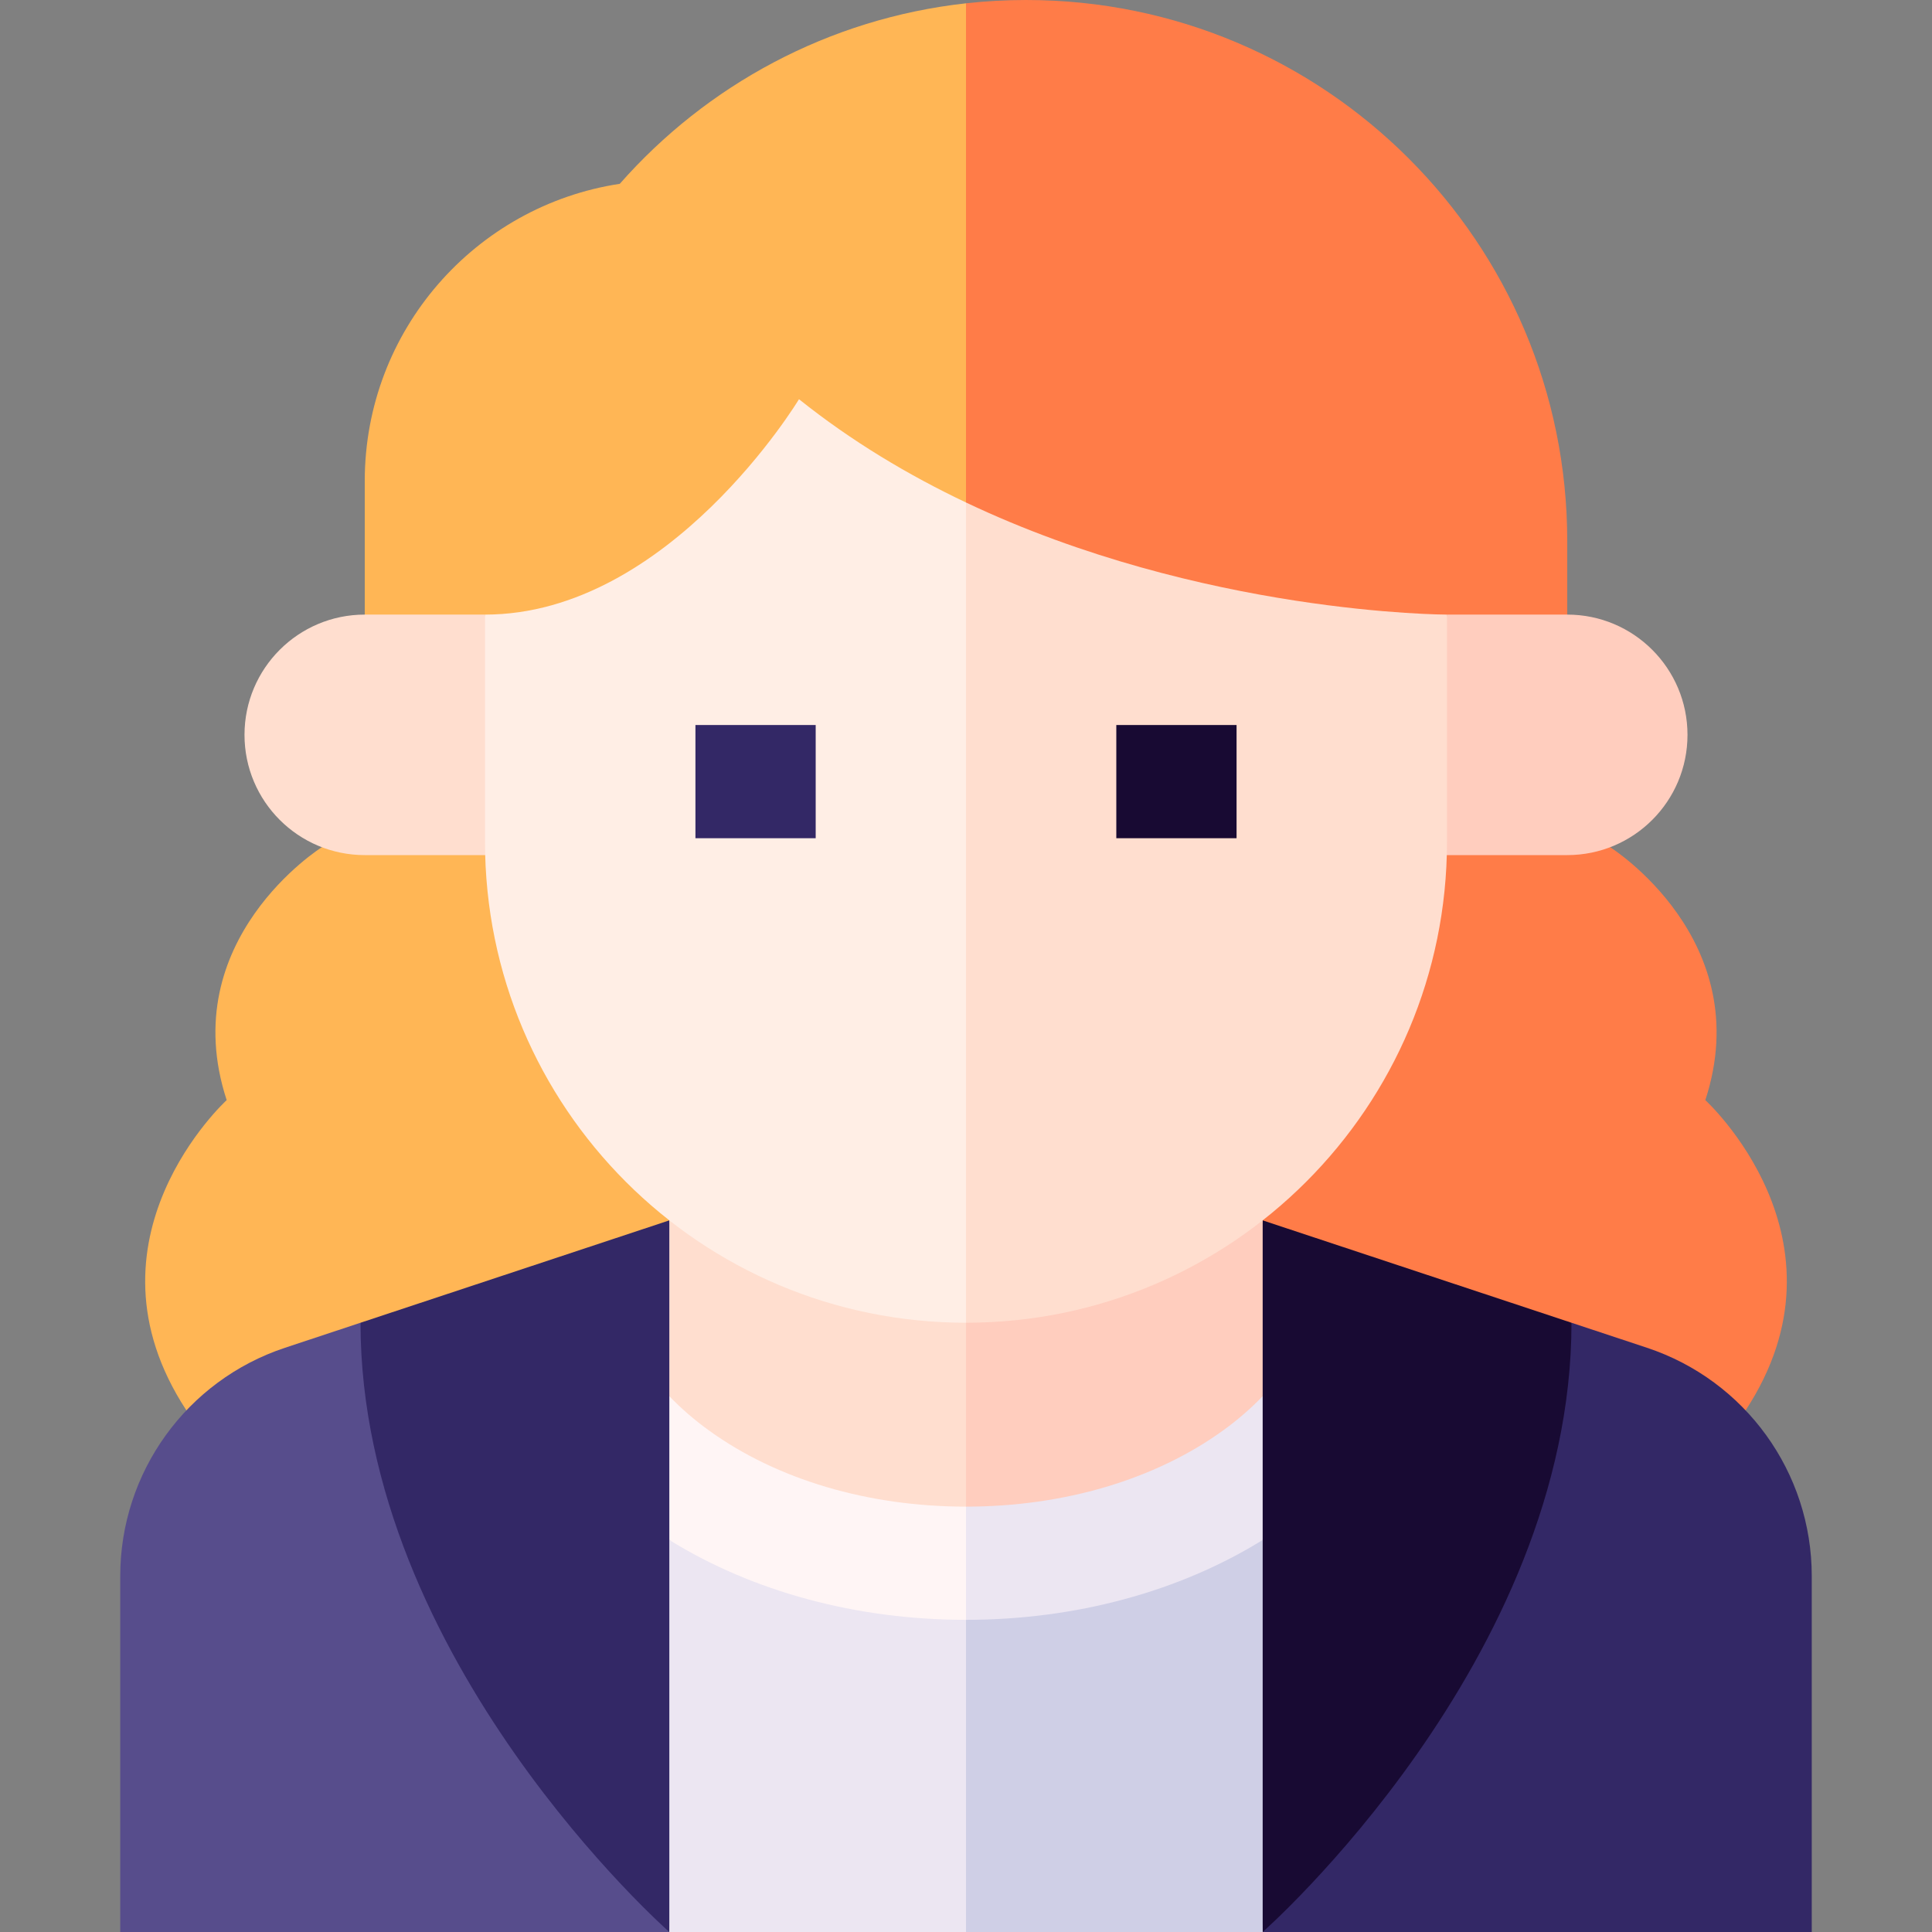 <svg id="Capa_1" enable-background="new 0 0 512 512" height="512" viewBox="0 0 512 512" width="512" xmlns="http://www.w3.org/2000/svg"><rect x="0" y="0" width="512" height="512" fill="#808080" stroke="none"/><g><path d="m451.928 291.544c13.891-42.478-25.223-67.029-25.223-67.029l-11.369-61.639v-19.474c0-79.199-64.203-143.402-143.402-143.402-5.386 0-10.703.298-15.934.876l-10 132.291 10 240.601h206.592c29.763-45.335-10.664-82.224-10.664-82.224z" fill="#ff7c48"/><path d="m164.249 48.713c-38.265 5.822-67.585 38.865-67.585 78.756v35.407l-11.37 61.639s-39.114 24.552-25.223 67.029c0 0-40.427 36.889-10.664 82.224h206.593v-372.892c-36.445 4.031-68.77 21.722-91.751 47.837z" fill="#ffb655"/><path d="m436.453 357.167-19.994-6.628-81.837 161.461h145.511v-94.336c0-27.472-17.604-51.852-43.68-60.497z" fill="#332866"/><path d="m416.459 350.54-81.837-27.128-10 46.592 10 141.997c.005-.006 81.837-72.019 81.837-161.461z" fill="#180a33"/><path d="m256 512h78.622v-103.894l-88.622 11.167z" fill="#cfcfe6"/><path d="m246 389.273 10 40c29.001 0 56.563-7.483 78.622-21.167v-38.103z" fill="#ece6f2"/><path d="m334.622 370.003v-46.592h-88.622l10 75.862c25.922 0 50.114-7.168 68.12-20.185 3.933-2.842 7.432-5.887 10.502-9.085z" fill="#ffcdbe"/><path d="m75.547 357.167 19.994-6.628 81.837 161.461h-145.511v-94.336c0-27.472 17.604-51.852 43.68-60.497z" fill="#574d8c"/><path d="m95.541 350.54 81.837-27.128 10 46.592-10 141.997c-.005-.006-81.837-72.019-81.837-161.461z" fill="#332866"/><path d="m256 512h-78.622v-103.894l78.622 21.167z" fill="#ece6f2"/><path d="m256 389.273v40c-29.001 0-56.563-7.483-78.622-21.167v-38.103z" fill="#fff5f5"/><path d="m177.378 370.003v-46.592h78.622v75.862c-25.922 0-50.114-7.168-68.12-20.185-3.933-2.842-7.432-5.887-10.502-9.085z" fill="#ffdecf"/><path d="m138.579 226.611h-41.915c-17.6 0-31.868-14.268-31.868-31.868 0-17.6 14.268-31.868 31.868-31.868h31.867z" fill="#ffdecf"/><path d="m373.421 226.611h41.915c17.6 0 31.868-14.268 31.868-31.868 0-17.6-14.268-31.868-31.868-31.868h-31.867z" fill="#ffcdbe"/><path d="m256 133.167-10 73.969 10 143.403c70.399 0 127.469-57.07 127.469-127.469v-60.195c0 .001-64.929-.009-127.469-29.708z" fill="#ffdecf"/><path d="m211.741 105.794s-34.363 57.082-83.21 57.082v60.195c0 70.399 57.07 127.469 127.469 127.469v-217.373c-15.217-7.226-30.294-16.202-44.259-27.373z" fill="#ffeee5"/><path d="m184.299 192.137h31.867v30h-31.867z" fill="#332866"/><path d="m295.834 192.137h31.867v30h-31.867z" fill="#180a33"/></g></svg>